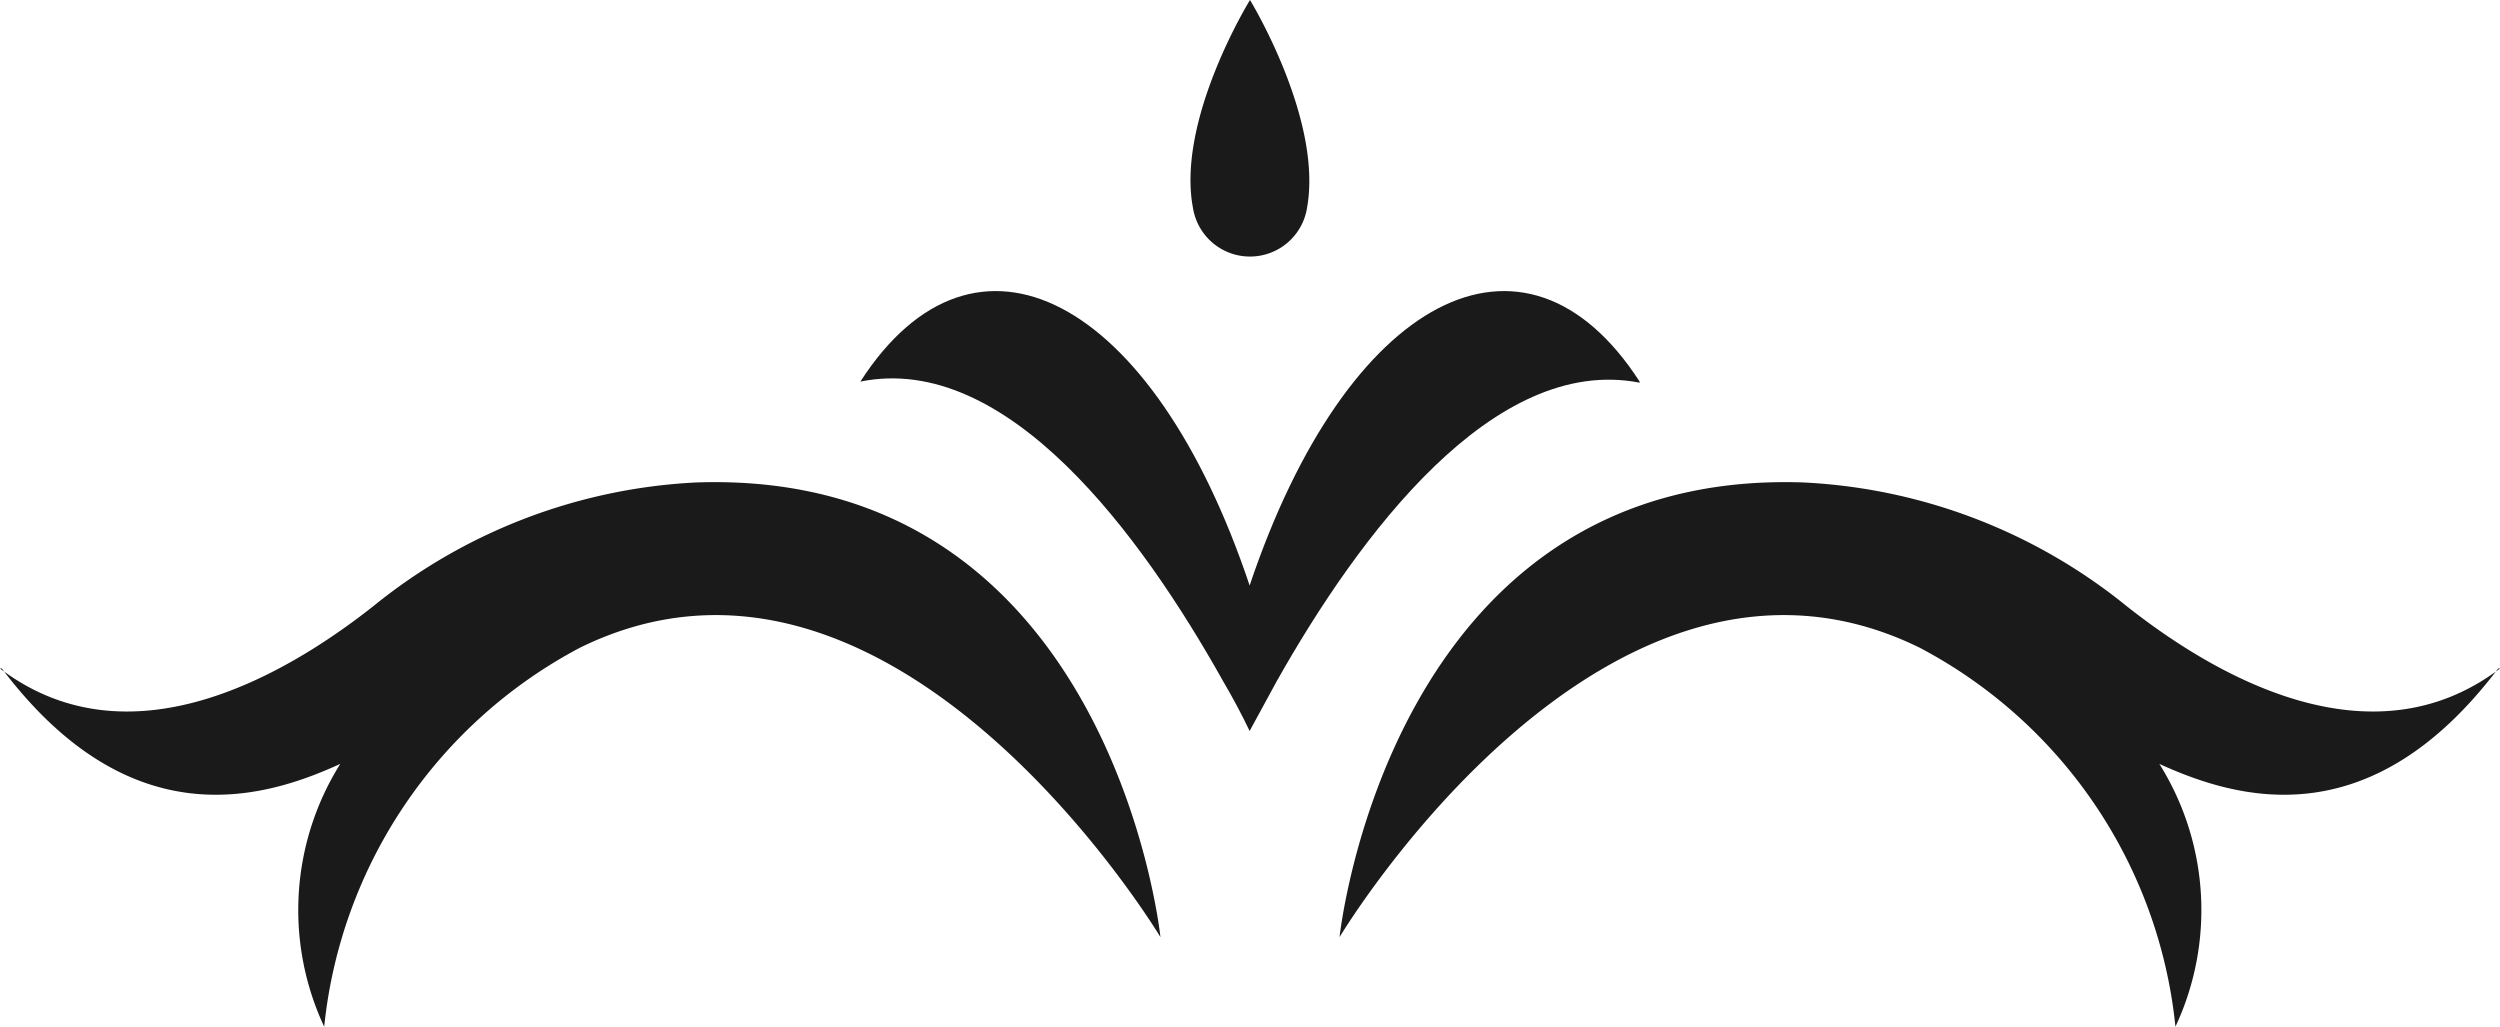 <svg id="Layer_1" data-name="Layer 1" xmlns="http://www.w3.org/2000/svg" xmlns:xlink="http://www.w3.org/1999/xlink" viewBox="0 0 68.4 28.09"><defs><style>.cls-1{fill:none;}.cls-2{clip-path:url(#clip-path);}.cls-3{fill:#1a1a1a;}</style><clipPath id="clip-path" transform="translate(0 0)"><rect class="cls-1" width="68.4" height="28.09"/></clipPath></defs><title>Icon Hover</title><g class="cls-2"><path class="cls-3" d="M68.4,18.29c-3.51,2.66-7.74.25-10.22-1.71a15.2,15.2,0,0,0-8.84-3.38C38,12.81,36.65,25.64,36.65,25.64s7.27-12.14,15.87-7.92a13.23,13.23,0,0,1,7,10.37,7.53,7.53,0,0,0-.44-7.19c2.19,1,5.78,2,9.27-2.61" transform="translate(0 0)"/><path class="cls-3" d="M0,18.29c3.5,2.66,7.74.25,10.22-1.71a15.2,15.2,0,0,1,8.83-3.38c11.37-.39,12.7,12.44,12.7,12.44S24.47,13.5,15.87,17.72a13.26,13.26,0,0,0-7,10.37,7.53,7.53,0,0,1,.44-7.19c-2.18,1-5.78,2-9.26-2.61" transform="translate(0 0)"/><path class="cls-3" d="M44.86,10.47c-4-.78-7.68,4.18-9.93,8.17L34.19,20c-.21-.44-.46-.91-.73-1.37-2.24-4-5.91-9-9.92-8.19,3.13-4.86,8-2.34,10.65,5.58,2.66-7.92,7.53-10.44,10.67-5.58" transform="translate(0 0)"/><path class="cls-3" d="M32.64,5.69C32.18,3.27,34.2,0,34.2,0s2,3.27,1.56,5.69a1.58,1.58,0,0,1-3.12,0" transform="translate(0 0)"/></g></svg>